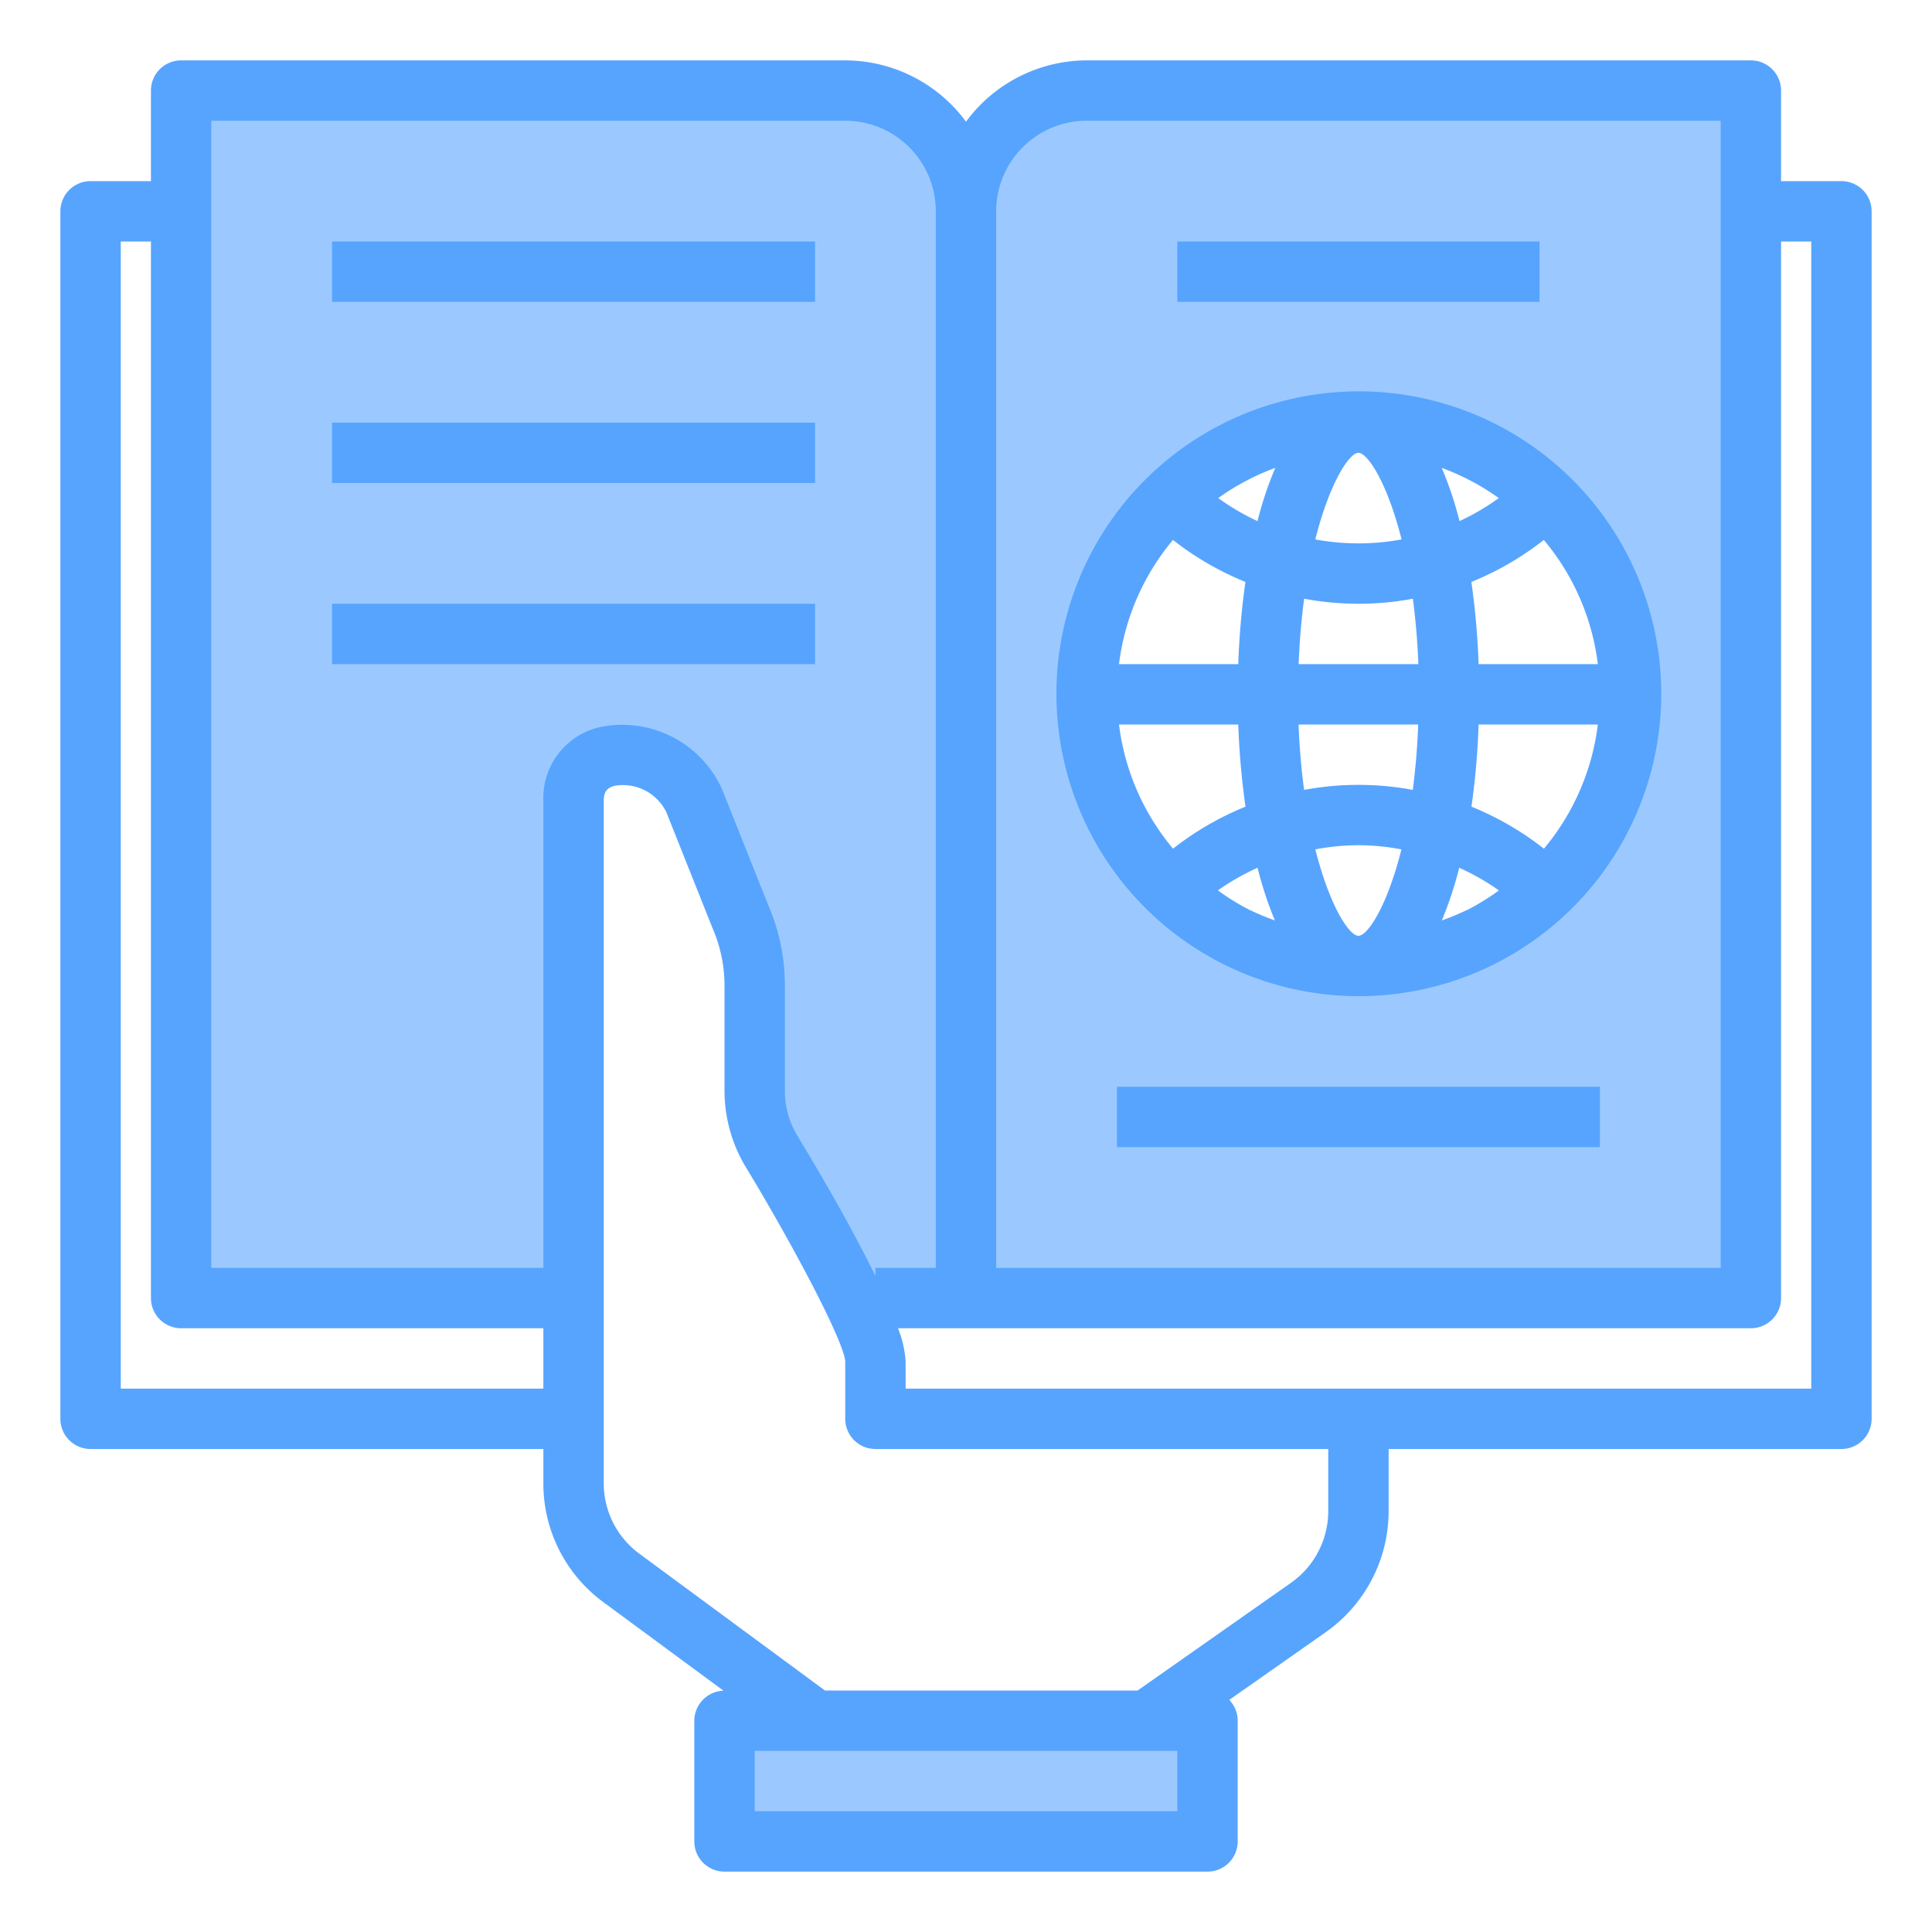 <svg height="512" viewBox="0 0 64 64" width="512" xmlns="http://www.w3.org/2000/svg"><g id="Reading-2" data-name="Reading"><path d="m40 57h-2-11-3v4h16z" fill="#9bc9ff"/><path d="m19 26.54c0-2.14 3.14-1.97 4 0l1.51 3.8a5.783 5.783 0 0 1 .49 2.32v3.48a3.939 3.939 0 0 0 .51 1.92s1.8 2.97 2.82 5.12l.67-.18h29v-40h-22a4 4 0 0 0 -4 4 4 4 0 0 0 -4-4h-22v40h13zm19.78-10.04a8.989 8.989 0 1 1 -2.78 6.5 8.949 8.949 0 0 1 2.78-6.5z" fill="#9bc9ff"/><g fill="#57a4ff"><path d="m45 33a10.145 10.145 0 0 0 1.914-.182 10.018 10.018 0 1 0 -1.914.182zm1.429-15.131a7.86 7.86 0 0 1 -2.858 0c.476-1.89 1.129-2.869 1.429-2.869s.953.979 1.429 2.869zm1.331-2.369a7.864 7.864 0 0 1 1.889 1 7.869 7.869 0 0 1 -1.3.762 12.105 12.105 0 0 0 -.589-1.762zm5.171 8.5a7.908 7.908 0 0 1 -1.787 4.114 9.883 9.883 0 0 0 -2.4-1.392 25.659 25.659 0 0 0 .237-2.722zm-3.367 5.561a7.994 7.994 0 0 1 -.935.57c-.032.016-.065.029-.1.044a7.848 7.848 0 0 1 -.766.315 12.171 12.171 0 0 0 .575-1.744 7.879 7.879 0 0 1 1.314.749zm-8.194.569a7.789 7.789 0 0 1 -.931-.567l-.095-.068a7.92 7.92 0 0 1 1.314-.749 12.171 12.171 0 0 0 .575 1.744 8.018 8.018 0 0 1 -.762-.313c-.033-.017-.071-.03-.101-.047zm2.2-1.992a7.447 7.447 0 0 1 2.854 0c-.473 1.885-1.119 2.862-1.424 2.862s-.951-.977-1.427-2.862zm3.23-1.972a9.82 9.82 0 0 0 -3.6 0c-.088-.659-.153-1.377-.183-2.166h3.962c-.028.789-.093 1.507-.179 2.166zm-3.781-4.166c.03-.789.095-1.507.183-2.166a9.82 9.82 0 0 0 3.6 0c.088.659.153 1.377.183 2.166zm-1.363-4.738a7.869 7.869 0 0 1 -1.3-.762 7.845 7.845 0 0 1 1.889-1 12.105 12.105 0 0 0 -.589 1.762zm-.4 2.016a25.659 25.659 0 0 0 -.237 2.722h-3.95a7.908 7.908 0 0 1 1.787-4.114 9.883 9.883 0 0 0 2.403 1.392zm-.237 4.722a25.659 25.659 0 0 0 .24 2.722 9.858 9.858 0 0 0 -2.4 1.392 7.894 7.894 0 0 1 -1.79-4.114zm11.912-2h-3.95a25.659 25.659 0 0 0 -.24-2.722 9.858 9.858 0 0 0 2.4-1.392 7.894 7.894 0 0 1 1.79 4.114z"/><path d="m39 8h12v2h-12z"/><path d="m37 36h16v2h-16z"/><path d="m11 8h16v2h-16z"/><path d="m11 14h16v2h-16z"/><path d="m11 20h16v2h-16z"/><path d="m61 6h-2v-3a1 1 0 0 0 -1-1h-22a4.982 4.982 0 0 0 -4 2.031 4.982 4.982 0 0 0 -4-2.031h-22a1 1 0 0 0 -1 1v3h-2a1 1 0 0 0 -1 1v40a1 1 0 0 0 1 1h15v1.139a4.87 4.87 0 0 0 2.007 3.949l3.96 2.919a1 1 0 0 0 -.967.993v4a1 1 0 0 0 1 1h16a1 1 0 0 0 1-1v-4a.991.991 0 0 0 -.28-.688l3.172-2.226a4.906 4.906 0 0 0 2.108-4.024v-2.062h15a1 1 0 0 0 1-1v-40a1 1 0 0 0 -1-1zm-25-2h21v38h-24v-35a3 3 0 0 1 3-3zm-32 42v-38h1v35a1 1 0 0 0 1 1h12v2zm14-19.463v15.463h-11v-38h21a3 3 0 0 1 3 3v35h-2v.27c-.833-1.711-1.983-3.657-2.621-4.707a2.88 2.88 0 0 1 -.379-1.424v-3.478a6.7 6.7 0 0 0 -.557-2.693l-1.527-3.832a3.632 3.632 0 0 0 -3.93-2.072 2.408 2.408 0 0 0 -1.986 2.473zm21 33.463h-14v-2h14zm5-9.938a2.908 2.908 0 0 1 -1.254 2.385l-5.061 3.553h-10.357l-6.134-4.521a2.894 2.894 0 0 1 -1.194-2.34v-22.6c0-.315.107-.454.4-.515a1.6 1.6 0 0 1 1.675.885l1.525 3.829a4.774 4.774 0 0 1 .4 1.923v3.478a4.92 4.92 0 0 0 .655 2.439c1.575 2.591 3.295 5.833 3.345 6.522v1.9a1 1 0 0 0 1 1h15zm16-4.062h-30v-.9a3.649 3.649 0 0 0 -.251-1.1h28.251a1 1 0 0 0 1-1v-35h1z"/></g></g></svg>